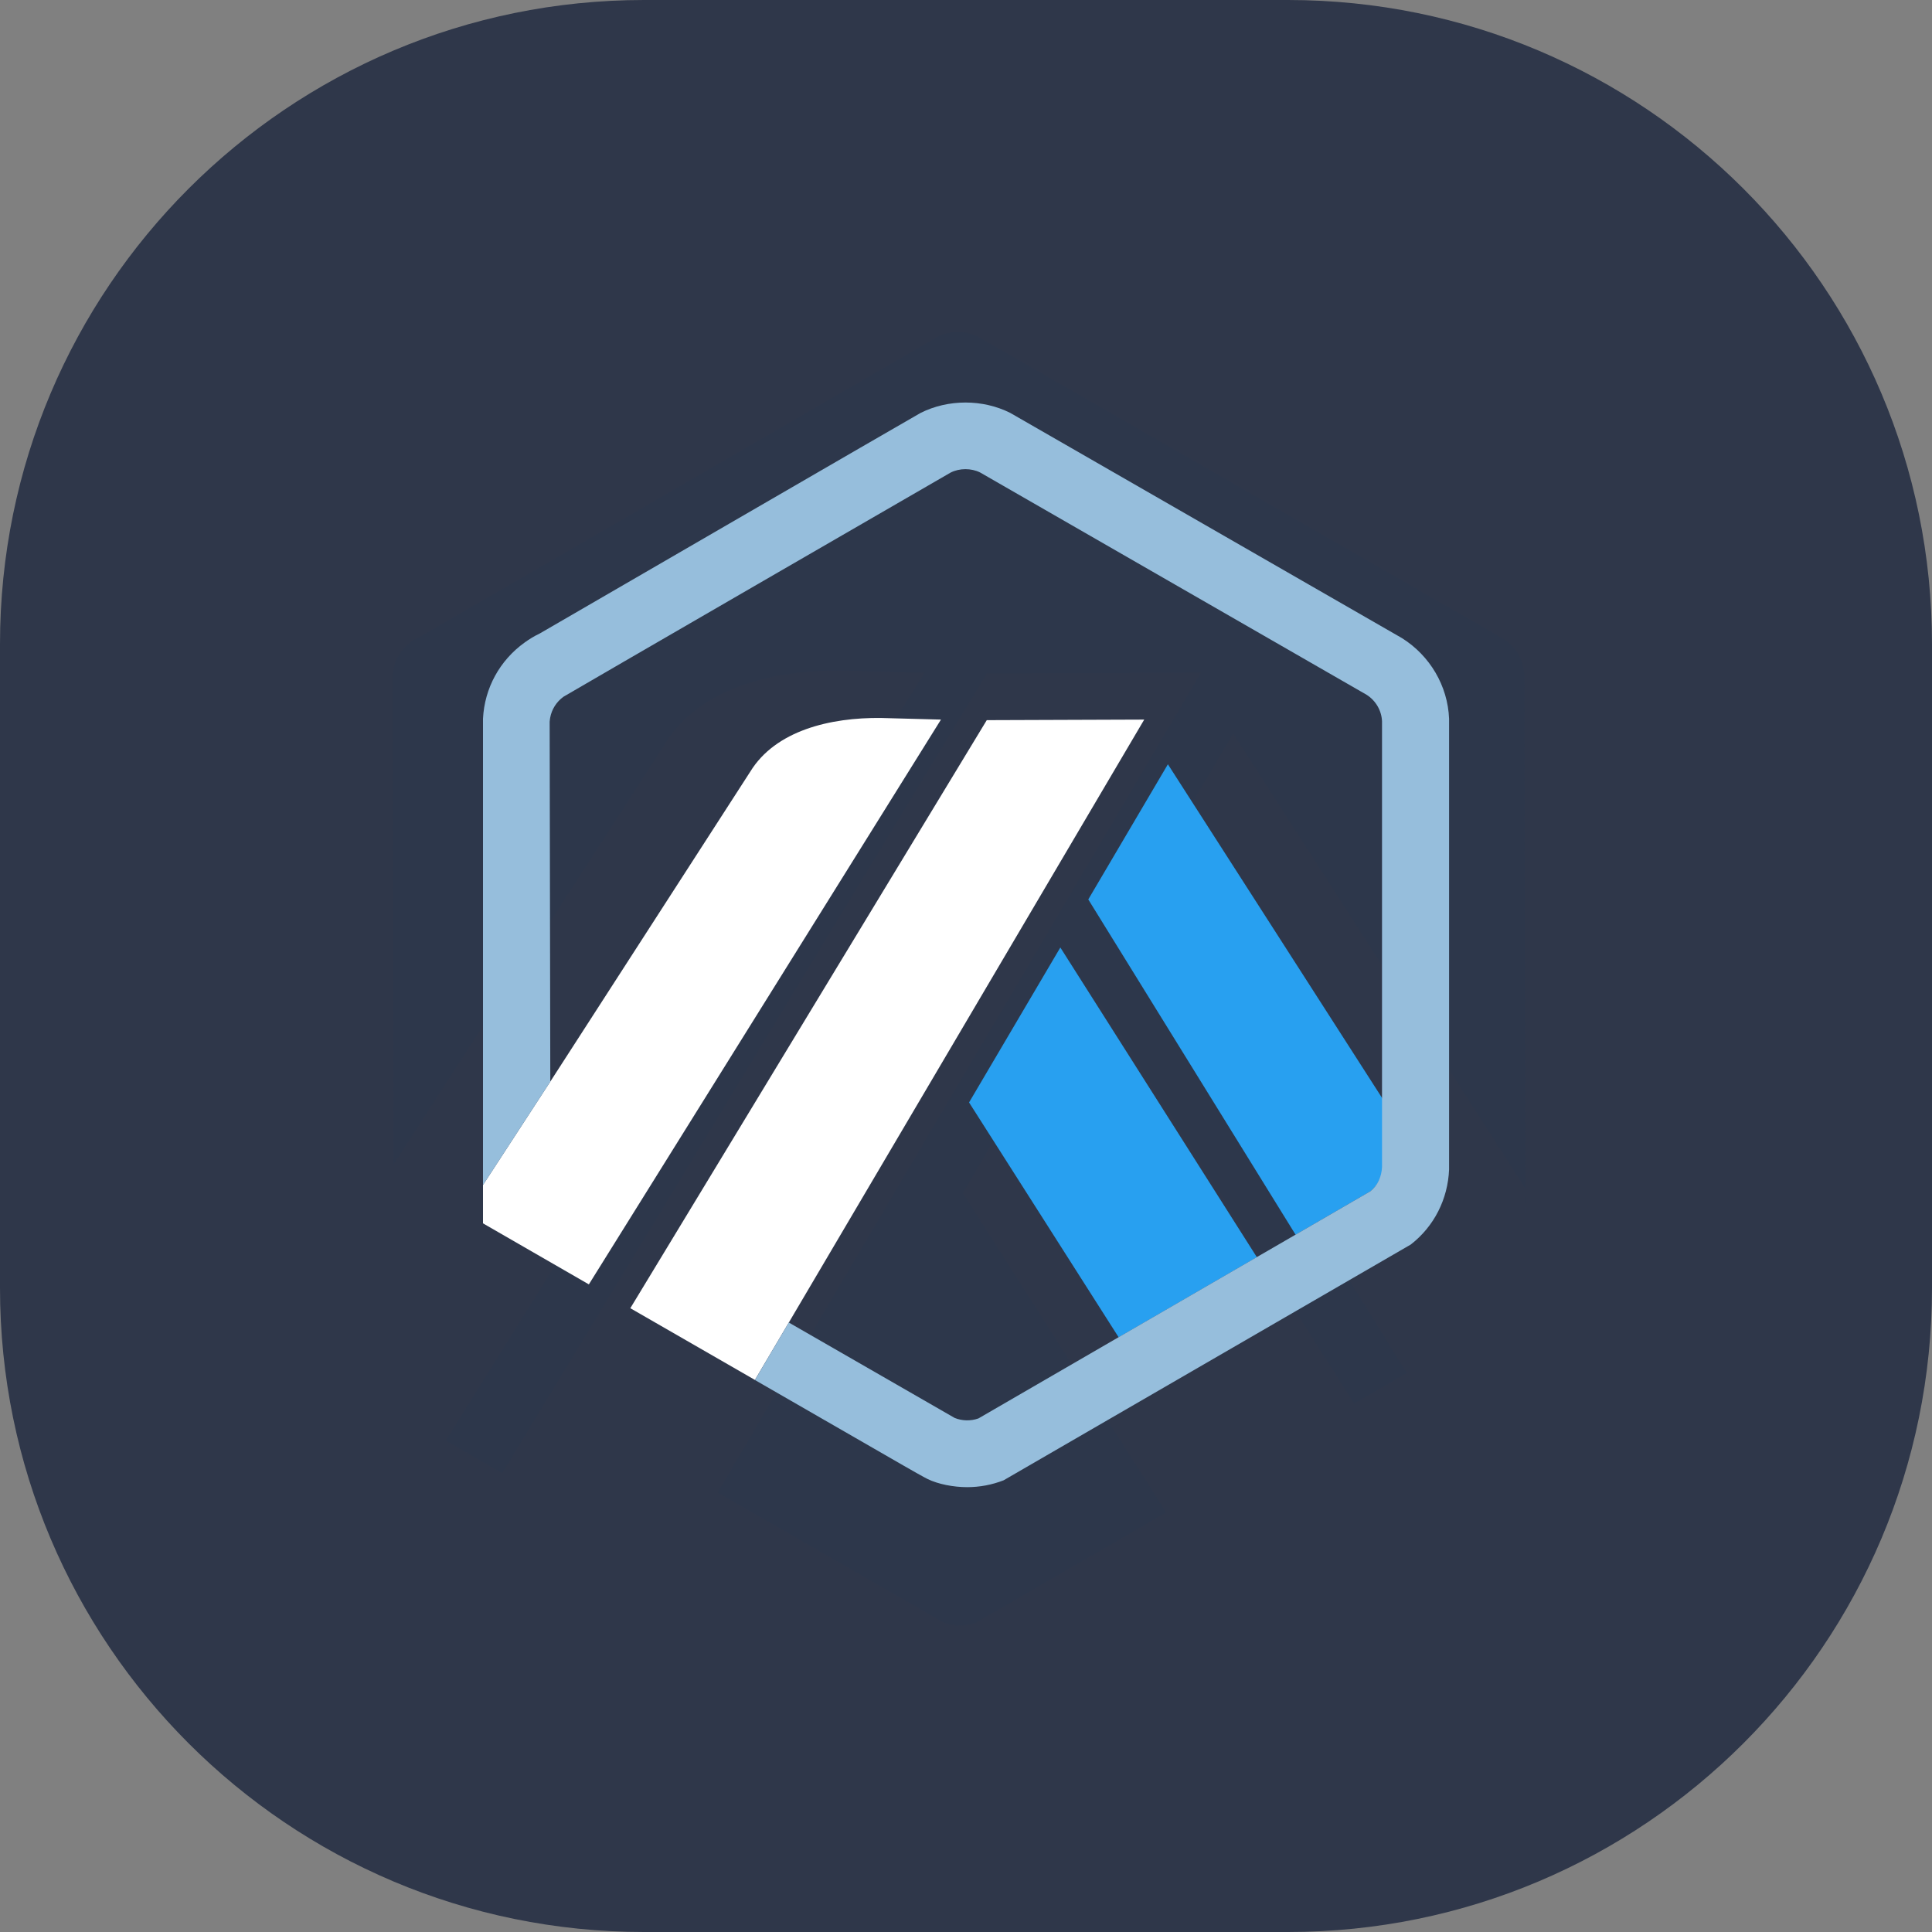 <svg width="24" height="24" viewBox="0 0 24 24" fill="none" xmlns="http://www.w3.org/2000/svg">
<rect x="0" y="0" width="24" height="24" fill="#808080" stroke="none"/>
<path d="M0 8C0 3.582 3.582 0 8 0H16C20.418 0 24 3.582 24 8V16C24 20.418 20.418 24 16 24H8C3.582 24 0 20.418 0 16V8Z" fill="#2F374A"/>
<path d="M13.973 11.394L15.319 9.111L18.946 14.759L18.947 15.844L18.936 8.384C18.927 8.202 18.83 8.035 18.676 7.936L12.146 4.181C11.994 4.106 11.8 4.106 11.647 4.183C11.627 4.193 11.607 4.205 11.589 4.217L11.566 4.231L5.228 7.904L5.204 7.915C5.172 7.93 5.14 7.948 5.11 7.97C4.99 8.056 4.91 8.183 4.885 8.326C4.881 8.348 4.878 8.37 4.876 8.392L4.886 14.471L8.264 9.235C8.69 8.541 9.616 8.317 10.477 8.329L11.486 8.356L5.538 17.896L6.239 18.299L12.259 8.366L14.919 8.356L8.915 18.541L11.417 19.98L11.716 20.152C11.843 20.203 11.992 20.206 12.119 20.16L18.74 16.323L17.475 17.056L13.973 11.394ZM14.487 18.788L11.96 14.821L13.502 12.203L16.821 17.435L14.487 18.788Z" fill="#2D374B"/>
<path d="M12.038 13.695L13.896 16.612L15.613 15.617L13.172 11.77L12.038 13.695Z" fill="#28A0F0"/>
<path d="M17.177 14.446L17.175 13.649L14.508 9.494L13.519 11.173L16.094 15.338L17.025 14.798C17.116 14.724 17.171 14.615 17.177 14.498L17.177 14.446Z" fill="#28A0F0"/>
<path d="M6 15.197L7.315 15.955L11.689 8.939L10.947 8.919C10.314 8.911 9.633 9.075 9.32 9.586L6.836 13.436L6 14.72V15.197Z" fill="white"/>
<path d="M14.214 8.939L12.258 8.946L7.83 16.251L9.378 17.142L9.799 16.429L14.214 8.939Z" fill="white"/>
<path d="M18.001 8.929C17.985 8.52 17.763 8.145 17.416 7.927L12.551 5.13C12.208 4.957 11.779 4.957 11.435 5.13C11.395 5.15 6.704 7.87 6.704 7.87C6.639 7.901 6.577 7.938 6.518 7.981C6.208 8.203 6.019 8.548 6 8.927V14.721L6.836 13.437L6.828 8.966C6.829 8.95 6.832 8.934 6.834 8.918C6.853 8.812 6.912 8.719 7 8.655C7.023 8.639 11.793 5.878 11.808 5.871C11.92 5.814 12.063 5.814 12.175 5.869L16.977 8.631C17.09 8.703 17.162 8.826 17.168 8.96V14.498C17.162 14.615 17.116 14.724 17.024 14.798L16.093 15.338L15.613 15.616L13.896 16.611L12.155 17.62C12.061 17.654 11.952 17.652 11.859 17.614L9.799 16.429L9.378 17.143L11.229 18.209C11.29 18.244 11.345 18.275 11.389 18.3C11.459 18.339 11.506 18.365 11.523 18.373C11.654 18.437 11.844 18.474 12.014 18.474C12.171 18.474 12.323 18.445 12.467 18.389L17.525 15.46C17.815 15.235 17.986 14.896 18.001 14.528V8.929Z" fill="#96BEDC"/>
</svg>
